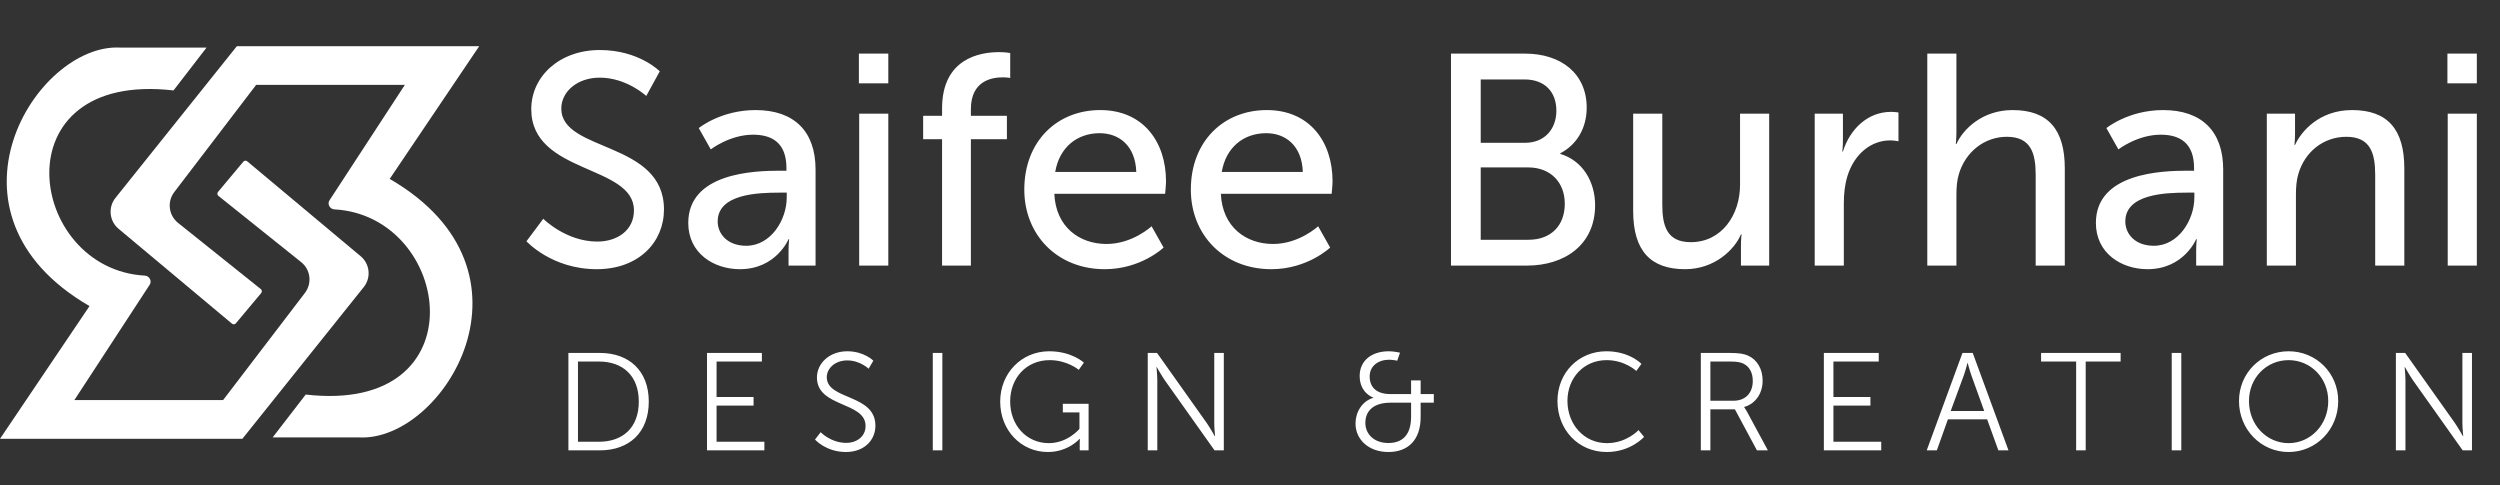 <svg width="433" height="84" viewBox="0 0 433 84" fill="none" xmlns="http://www.w3.org/2000/svg">
<rect x="0" y="0" width="433" height="84" fill="#333333" stroke="none"/>
<path d="M35.776 8.24L30.052 15.663C-0.288 12.174 4.681 46.618 25.086 47.737C25.863 47.78 26.357 48.657 25.93 49.31L12.879 69.296H38.638L52.817 50.73C54.082 49.073 53.793 46.705 52.167 45.403L37.828 33.926C37.618 33.758 37.588 33.45 37.76 33.243L42.148 27.999C42.317 27.797 42.617 27.77 42.819 27.939L62.471 44.38C64.07 45.717 64.306 48.094 63.003 49.722L41.977 76H0L15.503 53.015C-12.164 36.972 6.201 7.521 20.75 8.24H35.776Z" fill="white"/>
<path d="M47.224 75.76L52.948 68.337C83.288 71.826 78.319 37.382 57.914 36.263C57.138 36.22 56.643 35.343 57.07 34.69L70.121 14.704H44.362L30.183 33.27C28.918 34.927 29.207 37.295 30.833 38.597L45.172 50.074C45.382 50.242 45.412 50.55 45.24 50.757L40.852 56.001C40.683 56.203 40.383 56.23 40.181 56.061L20.529 39.62C18.93 38.283 18.694 35.906 19.997 34.278L41.023 8H83L67.497 30.985C95.164 47.028 76.799 76.479 62.25 75.76H47.224Z" fill="white"/>
<path d="M91.184 41.788L94.096 37.888C94.096 37.888 97.996 41.84 103.456 41.84C106.888 41.84 109.8 39.916 109.8 36.432C109.8 28.476 92.016 30.192 92.016 18.908C92.016 13.188 96.956 8.664 103.872 8.664C110.684 8.664 114.272 12.356 114.272 12.356L111.932 16.62C111.932 16.62 108.552 13.448 103.872 13.448C99.972 13.448 97.216 15.892 97.216 18.804C97.216 26.396 115 24.368 115 36.276C115 41.944 110.632 46.624 103.352 46.624C95.552 46.624 91.184 41.788 91.184 41.788ZM119.207 38.616C119.207 29.932 130.647 29.568 135.067 29.568H136.211V29.1C136.211 24.784 133.767 23.328 130.439 23.328C126.383 23.328 123.107 25.876 123.107 25.876L121.027 22.184C121.027 22.184 124.823 19.064 130.855 19.064C137.511 19.064 141.255 22.704 141.255 29.36V46H136.575V43.504C136.575 42.308 136.679 41.424 136.679 41.424H136.575C136.575 41.424 134.443 46.624 128.151 46.624C123.627 46.624 119.207 43.868 119.207 38.616ZM124.303 38.356C124.303 40.488 125.967 42.568 129.243 42.568C133.507 42.568 136.263 38.096 136.263 34.196V33.364H134.963C131.167 33.364 124.303 33.624 124.303 38.356ZM148.759 14.436V9.288H153.855V14.436H148.759ZM148.811 46V19.688H153.855V46H148.811ZM163.165 46V24.108H159.889V20.052H163.165V18.804C163.165 10.12 169.717 9.028 173.045 9.028C174.189 9.028 174.969 9.184 174.969 9.184V13.5C174.969 13.5 174.449 13.396 173.669 13.396C171.745 13.396 168.157 14.02 168.157 18.908V20.052H174.397V24.108H168.157V46H163.165ZM177.409 32.844C177.409 24.472 183.077 19.064 190.565 19.064C198.001 19.064 201.953 24.576 201.953 31.388C201.953 32.064 201.797 33.572 201.797 33.572H182.609C182.869 39.344 186.977 42.256 191.657 42.256C196.181 42.256 199.457 39.188 199.457 39.188L201.537 42.88C201.537 42.88 197.637 46.624 191.345 46.624C183.077 46.624 177.409 40.644 177.409 32.844ZM182.765 29.776H196.805C196.649 25.252 193.841 23.068 190.461 23.068C186.613 23.068 183.493 25.46 182.765 29.776ZM206.253 32.844C206.253 24.472 211.921 19.064 219.409 19.064C226.845 19.064 230.797 24.576 230.797 31.388C230.797 32.064 230.641 33.572 230.641 33.572H211.453C211.713 39.344 215.821 42.256 220.501 42.256C225.025 42.256 228.301 39.188 228.301 39.188L230.381 42.88C230.381 42.88 226.481 46.624 220.189 46.624C211.921 46.624 206.253 40.644 206.253 32.844ZM211.609 29.776H225.649C225.493 25.252 222.685 23.068 219.305 23.068C215.457 23.068 212.337 25.46 211.609 29.776ZM251.312 46V9.288H264.156C270.344 9.288 274.816 12.72 274.816 18.648C274.816 22.236 273.048 25.096 270.24 26.552V26.656C274.088 27.8 276.272 31.44 276.272 35.548C276.272 42.464 270.916 46 264.468 46H251.312ZM256.46 24.732H264.156C267.484 24.732 269.564 22.392 269.564 19.168C269.564 15.944 267.588 13.76 264.052 13.76H256.46V24.732ZM256.46 41.528H264.728C268.68 41.528 271.02 39.032 271.02 35.288C271.02 31.544 268.524 28.996 264.676 28.996H256.46V41.528ZM282.865 36.536V19.688H287.909V35.392C287.909 39.032 288.637 41.944 292.849 41.944C298.205 41.944 301.377 37.212 301.377 32.012V19.688H306.421V46H301.533V42.516C301.533 41.424 301.637 40.592 301.637 40.592H301.533C300.441 43.192 297.009 46.624 291.861 46.624C285.933 46.624 282.865 43.504 282.865 36.536ZM314.307 46V19.688H319.195V24.264C319.195 25.356 319.091 26.24 319.091 26.24H319.195C320.391 22.392 323.459 19.376 327.515 19.376C328.191 19.376 328.815 19.48 328.815 19.48V24.472C328.815 24.472 328.139 24.316 327.359 24.316C324.135 24.316 321.171 26.604 319.975 30.504C319.507 32.012 319.351 33.624 319.351 35.236V46H314.307ZM333.807 46V9.288H338.851V22.756C338.851 24.004 338.747 24.94 338.747 24.94H338.851C339.995 22.392 343.323 19.064 348.575 19.064C354.763 19.064 357.623 22.444 357.623 29.152V46H352.579V30.296C352.579 26.604 351.799 23.692 347.587 23.692C343.635 23.692 340.359 26.396 339.267 30.192C338.955 31.232 338.851 32.428 338.851 33.676V46H333.807ZM363.008 38.616C363.008 29.932 374.448 29.568 378.868 29.568H380.012V29.1C380.012 24.784 377.568 23.328 374.24 23.328C370.184 23.328 366.908 25.876 366.908 25.876L364.828 22.184C364.828 22.184 368.624 19.064 374.656 19.064C381.312 19.064 385.056 22.704 385.056 29.36V46H380.376V43.504C380.376 42.308 380.48 41.424 380.48 41.424H380.376C380.376 41.424 378.244 46.624 371.952 46.624C367.428 46.624 363.008 43.868 363.008 38.616ZM368.104 38.356C368.104 40.488 369.768 42.568 373.044 42.568C377.308 42.568 380.064 38.096 380.064 34.196V33.364H378.764C374.968 33.364 368.104 33.624 368.104 38.356ZM392.612 46V19.688H397.5V23.172C397.5 24.212 397.396 25.096 397.396 25.096H397.5C398.54 22.808 401.66 19.064 407.38 19.064C413.568 19.064 416.428 22.444 416.428 29.152V46H411.384V30.296C411.384 26.604 410.604 23.692 406.392 23.692C402.388 23.692 399.164 26.344 398.072 30.14C397.76 31.18 397.656 32.376 397.656 33.676V46H392.612ZM423.892 14.436V9.288H428.988V14.436H423.892ZM423.944 46V19.688H428.988V46H423.944Z" fill="white"/>
<path d="M98.448 78V61.128H103.896C108.96 61.128 112.368 64.224 112.368 69.552C112.368 74.928 108.96 78 103.896 78H98.448ZM100.104 76.512H103.728C107.88 76.512 110.64 74.064 110.64 69.552C110.64 65.064 107.856 62.616 103.728 62.616H100.104V76.512ZM122.454 78V61.128H131.958V62.616H124.11V68.76H130.518V70.248H124.11V76.512H132.39V78H122.454ZM141.157 76.128L142.141 74.856C142.141 74.856 143.893 76.704 146.557 76.704C148.405 76.704 149.917 75.6 149.917 73.776C149.917 69.528 141.493 70.608 141.493 65.376C141.493 62.952 143.629 60.84 146.749 60.84C149.677 60.84 151.261 62.472 151.261 62.472L150.445 63.864C150.445 63.864 148.957 62.424 146.749 62.424C144.589 62.424 143.197 63.84 143.197 65.328C143.197 69.336 151.621 68.184 151.621 73.728C151.621 76.248 149.677 78.288 146.509 78.288C143.053 78.288 141.157 76.128 141.157 76.128ZM161.559 78V61.128H163.215V78H161.559ZM173.233 69.552C173.233 64.68 176.881 60.84 181.729 60.84C185.641 60.84 187.729 62.808 187.729 62.808L186.841 64.056C186.841 64.056 184.873 62.376 181.801 62.376C177.721 62.376 174.961 65.52 174.961 69.528C174.961 73.68 177.817 76.752 181.657 76.752C184.945 76.752 186.961 74.28 186.961 74.28V71.424H184.081V69.936H188.545V78H187.009V76.728C187.009 76.368 187.033 76.008 187.033 76.008H186.985C186.985 76.008 185.041 78.288 181.489 78.288C176.881 78.288 173.233 74.568 173.233 69.552ZM198.789 78V61.128H200.397L209.013 73.272C209.589 74.112 210.405 75.552 210.405 75.552H210.453C210.453 75.552 210.309 74.16 210.309 73.272V61.128H211.965V78H210.357L201.741 65.856C201.165 65.016 200.349 63.576 200.349 63.576H200.301C200.301 63.576 200.445 64.968 200.445 65.856V78H198.789ZM234.776 73.344C234.776 71.4 235.88 69.504 237.848 68.904V68.856C237.848 68.856 235.496 68.112 235.496 65.112C235.496 62.52 237.488 60.84 240.56 60.84C241.376 60.84 242.48 61.08 242.48 61.08L242 62.472C242 62.472 241.208 62.304 240.608 62.304C238.712 62.304 237.224 63.384 237.224 65.208C237.224 66.336 237.704 68.256 240.848 68.256H244.4V65.88H246.056V68.256H248.336V69.744H246.056V72.216C246.056 76.248 243.848 78.288 240.464 78.288C237.08 78.288 234.776 76.152 234.776 73.344ZM236.48 73.248C236.48 75.168 237.968 76.728 240.464 76.728C242.84 76.728 244.4 75.408 244.4 72.168V69.744H240.848C237.92 69.744 236.48 71.136 236.48 73.248ZM269.753 69.456C269.753 64.56 273.401 60.84 278.225 60.84C282.257 60.84 284.297 63.024 284.297 63.024L283.409 64.248C283.409 64.248 281.441 62.376 278.273 62.376C274.313 62.376 271.481 65.448 271.481 69.432C271.481 73.464 274.313 76.752 278.321 76.752C281.729 76.752 283.793 74.496 283.793 74.496L284.753 75.672C284.753 75.672 282.449 78.288 278.297 78.288C273.305 78.288 269.753 74.376 269.753 69.456ZM294.582 78V61.128H299.574C301.302 61.128 302.07 61.296 302.742 61.584C304.326 62.28 305.286 63.888 305.286 65.928C305.286 68.208 303.99 69.96 302.094 70.488V70.536C302.094 70.536 302.262 70.752 302.526 71.208L306.198 78H304.302L300.486 70.896H296.238V78H294.582ZM296.238 69.408H300.246C302.286 69.408 303.582 68.088 303.582 65.976C303.582 64.584 303.03 63.552 302.046 63.024C301.542 62.76 300.942 62.616 299.646 62.616H296.238V69.408ZM315.893 78V61.128H325.397V62.616H317.549V68.76H323.957V70.248H317.549V76.512H325.829V78H315.893ZM346.116 78L344.172 72.624H337.38L335.46 78H333.708L339.9 61.128H341.676L347.868 78H346.116ZM340.812 62.88H340.764C340.764 62.88 340.404 64.272 340.116 65.064L337.86 71.184H343.668L341.46 65.064C341.172 64.272 340.812 62.88 340.812 62.88ZM359.587 78V62.616H353.515V61.128H367.291V62.616H361.243V78H359.587ZM376.144 78V61.128H377.8V78H376.144ZM387.794 69.456C387.794 64.608 391.61 60.84 396.386 60.84C401.162 60.84 404.978 64.608 404.978 69.456C404.978 74.4 401.162 78.288 396.386 78.288C391.61 78.288 387.794 74.4 387.794 69.456ZM389.522 69.456C389.522 73.584 392.57 76.752 396.386 76.752C400.178 76.752 403.25 73.584 403.25 69.456C403.25 65.424 400.178 62.376 396.386 62.376C392.57 62.376 389.522 65.424 389.522 69.456ZM414.968 78V61.128H416.576L425.192 73.272C425.768 74.112 426.584 75.552 426.584 75.552H426.632C426.632 75.552 426.488 74.16 426.488 73.272V61.128H428.144V78H426.536L417.92 65.856C417.344 65.016 416.528 63.576 416.528 63.576H416.48C416.48 63.576 416.624 64.968 416.624 65.856V78H414.968Z" fill="white"/>
</svg>
